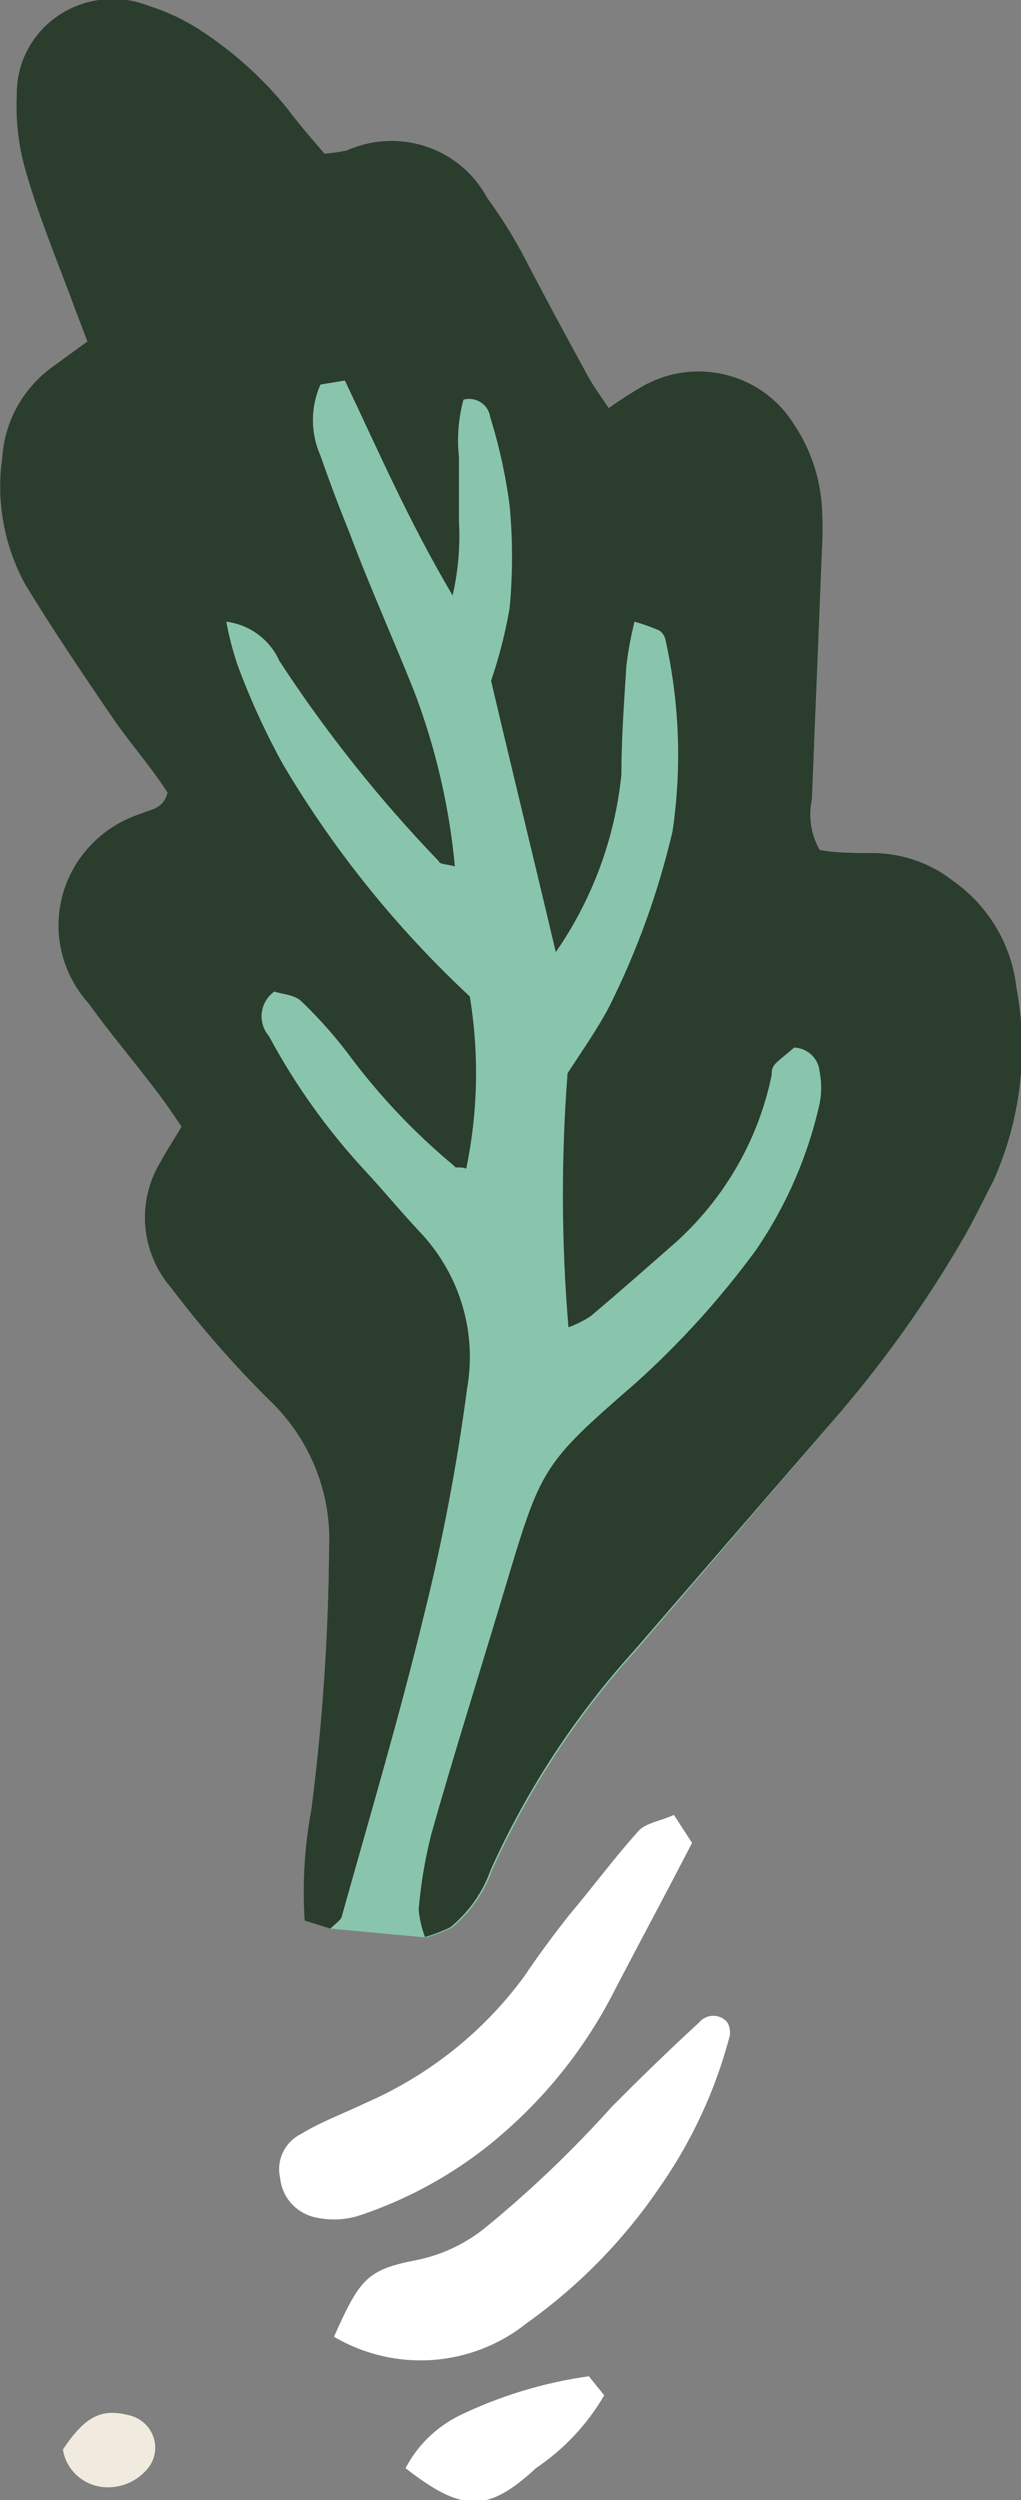 <svg width="38" height="93" viewBox="0 0 38 93" fill="none" xmlns="http://www.w3.org/2000/svg">
<rect x="0" y="0" width="38" height="93" fill="#808080" stroke="none"/>
<g clip-path="url(#clip0)">
<path d="M15.868 72.07C16.192 71.974 16.508 71.853 16.812 71.706C17.5 71.143 18.018 70.406 18.311 69.575C19.649 66.6 21.45 63.847 23.65 61.415L31.264 52.544C32.942 50.579 34.442 48.473 35.744 46.251C36.199 45.491 36.569 44.698 36.974 43.922C37.984 41.67 38.284 39.173 37.833 36.753C37.747 35.96 37.491 35.194 37.082 34.505C36.672 33.816 36.119 33.219 35.458 32.755C34.628 32.109 33.604 31.749 32.544 31.731C31.836 31.731 31.129 31.731 30.506 31.615C30.183 31.042 30.081 30.373 30.219 29.732C30.337 26.66 30.472 23.571 30.59 20.482C30.623 19.932 30.623 19.38 30.59 18.83C30.517 17.719 30.145 16.648 29.512 15.724C28.947 14.839 28.056 14.201 27.024 13.943C25.992 13.684 24.899 13.825 23.97 14.337C23.518 14.596 23.08 14.877 22.656 15.179C22.37 14.75 22.101 14.386 21.882 13.99C21.039 12.454 20.197 10.884 19.405 9.365C19.025 8.666 18.597 7.993 18.125 7.349C17.649 6.457 16.842 5.778 15.871 5.453C14.899 5.127 13.837 5.179 12.904 5.598C12.631 5.653 12.356 5.692 12.078 5.714C11.64 5.202 11.169 4.673 10.714 4.062C9.801 2.926 8.709 1.939 7.48 1.138C6.876 0.742 6.218 0.43 5.526 0.213C4.98 -0.002 4.388 -0.081 3.803 -0.018C3.218 0.046 2.658 0.25 2.172 0.577C1.687 0.904 1.292 1.343 1.022 1.856C0.752 2.369 0.615 2.94 0.624 3.517C0.577 4.464 0.685 5.412 0.945 6.325C1.416 7.977 2.039 9.48 2.629 11.05C2.814 11.562 3.016 12.074 3.252 12.701L1.888 13.693C1.365 14.086 0.934 14.584 0.623 15.154C0.312 15.723 0.129 16.352 0.085 16.996C-0.154 18.631 0.147 20.299 0.945 21.754C1.955 23.405 3.067 25.057 4.195 26.709C4.869 27.684 5.661 28.576 6.234 29.484C6.065 30.112 5.61 30.096 5.257 30.261C4.552 30.486 3.915 30.88 3.405 31.406C2.894 31.933 2.525 32.576 2.331 33.278C2.137 33.979 2.124 34.717 2.294 35.425C2.464 36.132 2.81 36.787 3.303 37.331C4.094 38.438 4.987 39.478 5.796 40.552C6.132 40.981 6.436 41.444 6.756 41.906C6.486 42.369 6.217 42.765 5.998 43.178C5.545 43.904 5.338 44.751 5.404 45.599C5.471 46.447 5.808 47.253 6.368 47.903C7.475 49.366 8.685 50.752 9.99 52.049C10.746 52.761 11.339 53.622 11.728 54.577C12.117 55.531 12.294 56.556 12.247 57.583C12.223 60.83 12.003 64.073 11.59 67.296C11.334 68.662 11.249 70.055 11.337 71.442L12.297 71.739L15.868 72.07Z" fill="#89C5AC"/>
<path d="M8.423 23.125C8.852 23.18 9.258 23.343 9.603 23.598C9.948 23.852 10.221 24.19 10.394 24.578C12.134 27.244 14.125 29.743 16.34 32.045C16.34 32.144 16.626 32.144 16.93 32.227C16.724 30.03 16.225 27.87 15.447 25.801C14.655 23.802 13.763 21.836 13.022 19.854C12.634 18.896 12.264 17.921 11.927 16.947C11.741 16.53 11.646 16.08 11.646 15.625C11.646 15.17 11.741 14.721 11.927 14.304L12.836 14.155C14.066 16.732 15.178 19.325 16.845 22.15C17.055 21.24 17.134 20.306 17.081 19.375C17.081 18.582 17.081 17.723 17.081 16.996C17.004 16.282 17.061 15.56 17.25 14.865C17.358 14.836 17.472 14.83 17.584 14.847C17.695 14.865 17.801 14.905 17.895 14.966C17.989 15.027 18.069 15.107 18.129 15.201C18.189 15.295 18.228 15.4 18.243 15.51C18.58 16.589 18.823 17.694 18.968 18.813C19.086 20.077 19.086 21.349 18.968 22.613C18.811 23.532 18.58 24.438 18.277 25.322C19.052 28.625 19.843 31.846 20.686 35.415C22.05 33.447 22.89 31.175 23.128 28.807C23.128 27.453 23.229 26.115 23.313 24.76C23.38 24.209 23.481 23.663 23.616 23.125C23.933 23.213 24.242 23.324 24.543 23.455C24.608 23.502 24.662 23.561 24.703 23.629C24.743 23.698 24.769 23.773 24.779 23.852C25.292 26.175 25.377 28.569 25.031 30.922C24.507 33.166 23.722 35.344 22.69 37.413C22.252 38.256 21.68 39.065 21.124 39.924C20.882 43.07 20.893 46.229 21.157 49.373C21.447 49.266 21.724 49.127 21.983 48.96C22.96 48.134 23.903 47.308 24.88 46.449C26.854 44.773 28.205 42.501 28.72 39.99C28.72 39.594 28.821 39.594 29.562 38.966C29.806 38.978 30.037 39.077 30.21 39.244C30.384 39.412 30.489 39.636 30.506 39.875C30.582 40.262 30.582 40.66 30.506 41.047C30.074 42.988 29.274 44.831 28.148 46.482C26.832 48.281 25.33 49.941 23.667 51.438C20.147 54.494 20.147 54.576 18.782 59.119C17.873 62.158 16.913 65.181 16.054 68.221C15.82 69.143 15.662 70.082 15.582 71.029C15.613 71.379 15.693 71.724 15.818 72.053C16.142 71.958 16.457 71.836 16.761 71.689C17.449 71.126 17.968 70.39 18.26 69.559C19.598 66.584 21.4 63.831 23.6 61.398L31.264 52.544C32.942 50.579 34.442 48.473 35.744 46.251C36.199 45.491 36.569 44.698 36.974 43.922C37.984 41.67 38.284 39.173 37.833 36.753C37.747 35.96 37.491 35.194 37.082 34.505C36.672 33.816 36.119 33.219 35.458 32.755C34.628 32.109 33.604 31.749 32.544 31.731C31.836 31.731 31.129 31.731 30.506 31.615C30.183 31.042 30.081 30.373 30.219 29.732C30.337 26.66 30.472 23.571 30.59 20.482C30.623 19.932 30.623 19.38 30.59 18.83C30.517 17.719 30.145 16.648 29.512 15.724C28.947 14.839 28.056 14.201 27.024 13.943C25.992 13.684 24.899 13.825 23.97 14.337C23.518 14.596 23.08 14.877 22.656 15.179C22.37 14.75 22.101 14.386 21.882 13.99C21.039 12.454 20.197 10.884 19.405 9.365C19.025 8.666 18.597 7.993 18.125 7.349C17.649 6.457 16.842 5.778 15.871 5.453C14.899 5.127 13.837 5.179 12.904 5.598C12.631 5.653 12.356 5.692 12.078 5.714C11.64 5.202 11.169 4.673 10.714 4.062C9.801 2.926 8.709 1.939 7.48 1.138C6.876 0.742 6.218 0.43 5.526 0.213C4.98 -0.002 4.388 -0.081 3.803 -0.018C3.218 0.046 2.658 0.25 2.172 0.577C1.687 0.904 1.292 1.343 1.022 1.856C0.752 2.369 0.615 2.94 0.624 3.517C0.577 4.464 0.685 5.412 0.945 6.325C1.416 7.977 2.039 9.48 2.629 11.05C2.814 11.562 3.016 12.074 3.252 12.701L1.888 13.693C1.365 14.086 0.934 14.584 0.623 15.154C0.312 15.723 0.129 16.352 0.085 16.996C-0.154 18.631 0.147 20.299 0.945 21.754C1.955 23.405 3.067 25.057 4.195 26.709C4.869 27.684 5.661 28.576 6.234 29.484C6.065 30.112 5.61 30.096 5.257 30.261C4.552 30.486 3.915 30.88 3.405 31.406C2.894 31.933 2.525 32.576 2.331 33.278C2.137 33.979 2.124 34.717 2.294 35.425C2.464 36.132 2.81 36.787 3.303 37.331C4.094 38.438 4.987 39.478 5.796 40.552C6.132 40.981 6.436 41.444 6.756 41.906C6.486 42.369 6.217 42.765 5.998 43.178C5.545 43.904 5.338 44.751 5.404 45.599C5.471 46.447 5.808 47.253 6.368 47.903C7.475 49.366 8.685 50.752 9.99 52.049C10.746 52.761 11.339 53.622 11.728 54.577C12.117 55.531 12.294 56.556 12.247 57.583C12.223 60.83 12.003 64.073 11.59 67.296C11.334 68.662 11.249 70.055 11.337 71.442L12.297 71.739C12.516 71.524 12.685 71.425 12.719 71.293C13.763 67.56 14.874 63.827 15.784 60.06C16.476 57.289 17.011 54.482 17.384 51.652C17.566 50.632 17.509 49.584 17.217 48.588C16.925 47.592 16.406 46.674 15.7 45.904C14.976 45.144 14.319 44.335 13.611 43.575C12.197 42.052 10.985 40.359 10.007 38.537C9.904 38.417 9.828 38.279 9.783 38.129C9.737 37.98 9.724 37.822 9.743 37.668C9.762 37.513 9.813 37.364 9.893 37.229C9.973 37.094 10.081 36.977 10.209 36.885C10.512 36.984 10.967 37 11.219 37.248C11.91 37.91 12.541 38.628 13.106 39.396C14.214 40.862 15.492 42.198 16.913 43.377C16.913 43.476 17.199 43.377 17.351 43.476C17.79 41.365 17.835 39.193 17.485 37.066C14.759 34.526 12.417 31.617 10.529 28.427C9.875 27.242 9.312 26.011 8.844 24.744C8.664 24.215 8.523 23.674 8.423 23.125Z" fill="#2B3D2D"/>
<path d="M25.756 68.55L25.082 67.51C24.577 67.741 24.038 67.807 23.768 68.104C22.859 69.112 22.084 70.169 21.191 71.227C20.602 71.97 20.029 72.746 19.507 73.523C17.997 75.579 15.956 77.204 13.595 78.23C12.803 78.61 11.91 78.941 11.22 79.37C10.917 79.518 10.674 79.761 10.531 80.061C10.387 80.361 10.351 80.7 10.428 81.022C10.462 81.379 10.613 81.716 10.859 81.981C11.105 82.246 11.433 82.426 11.792 82.492C12.354 82.61 12.937 82.57 13.477 82.377C15.444 81.706 17.253 80.656 18.799 79.288C20.467 77.823 21.838 76.063 22.842 74.101C23.802 72.251 24.779 70.45 25.756 68.55Z" fill="white"/>
<path d="M12.431 86.921C13.531 87.572 14.809 87.874 16.091 87.785C17.372 87.696 18.595 87.221 19.59 86.425C21.501 85.066 23.154 83.389 24.475 81.47C25.719 79.716 26.632 77.758 27.17 75.688C27.17 75.556 27.17 75.391 27.069 75.226C27.006 75.15 26.926 75.088 26.836 75.046C26.745 75.004 26.647 74.982 26.547 74.982C26.447 74.982 26.348 75.004 26.258 75.046C26.167 75.088 26.088 75.15 26.024 75.226C24.913 76.25 23.818 77.307 22.757 78.381C21.32 79.982 19.76 81.473 18.091 82.841C17.353 83.448 16.473 83.868 15.531 84.063C13.678 84.427 13.408 84.724 12.431 86.921Z" fill="white"/>
<path d="M22.488 89.101L21.916 88.391C20.247 88.625 18.628 89.116 17.115 89.844C16.245 90.272 15.537 90.96 15.094 91.81C17.216 93.462 18.159 93.462 19.945 91.81C20.99 91.106 21.859 90.18 22.488 89.101Z" fill="white"/>
<path d="M2.342 91.114C2.399 91.489 2.586 91.832 2.871 92.088C3.157 92.344 3.523 92.496 3.909 92.518C4.188 92.534 4.467 92.489 4.726 92.386C4.986 92.283 5.218 92.125 5.408 91.923C5.563 91.771 5.675 91.582 5.733 91.375C5.79 91.167 5.792 90.948 5.738 90.74C5.683 90.532 5.575 90.341 5.422 90.186C5.27 90.032 5.079 89.919 4.869 89.858C3.791 89.561 3.184 89.858 2.342 91.114Z" fill="#F1EBDF"/>
</g>
<defs>
<clipPath id="clip0">
<rect width="38" height="93" transform="matrix(-1 0 0 1 38 0)" fill="white"/>
</clipPath>
</defs>
</svg>
